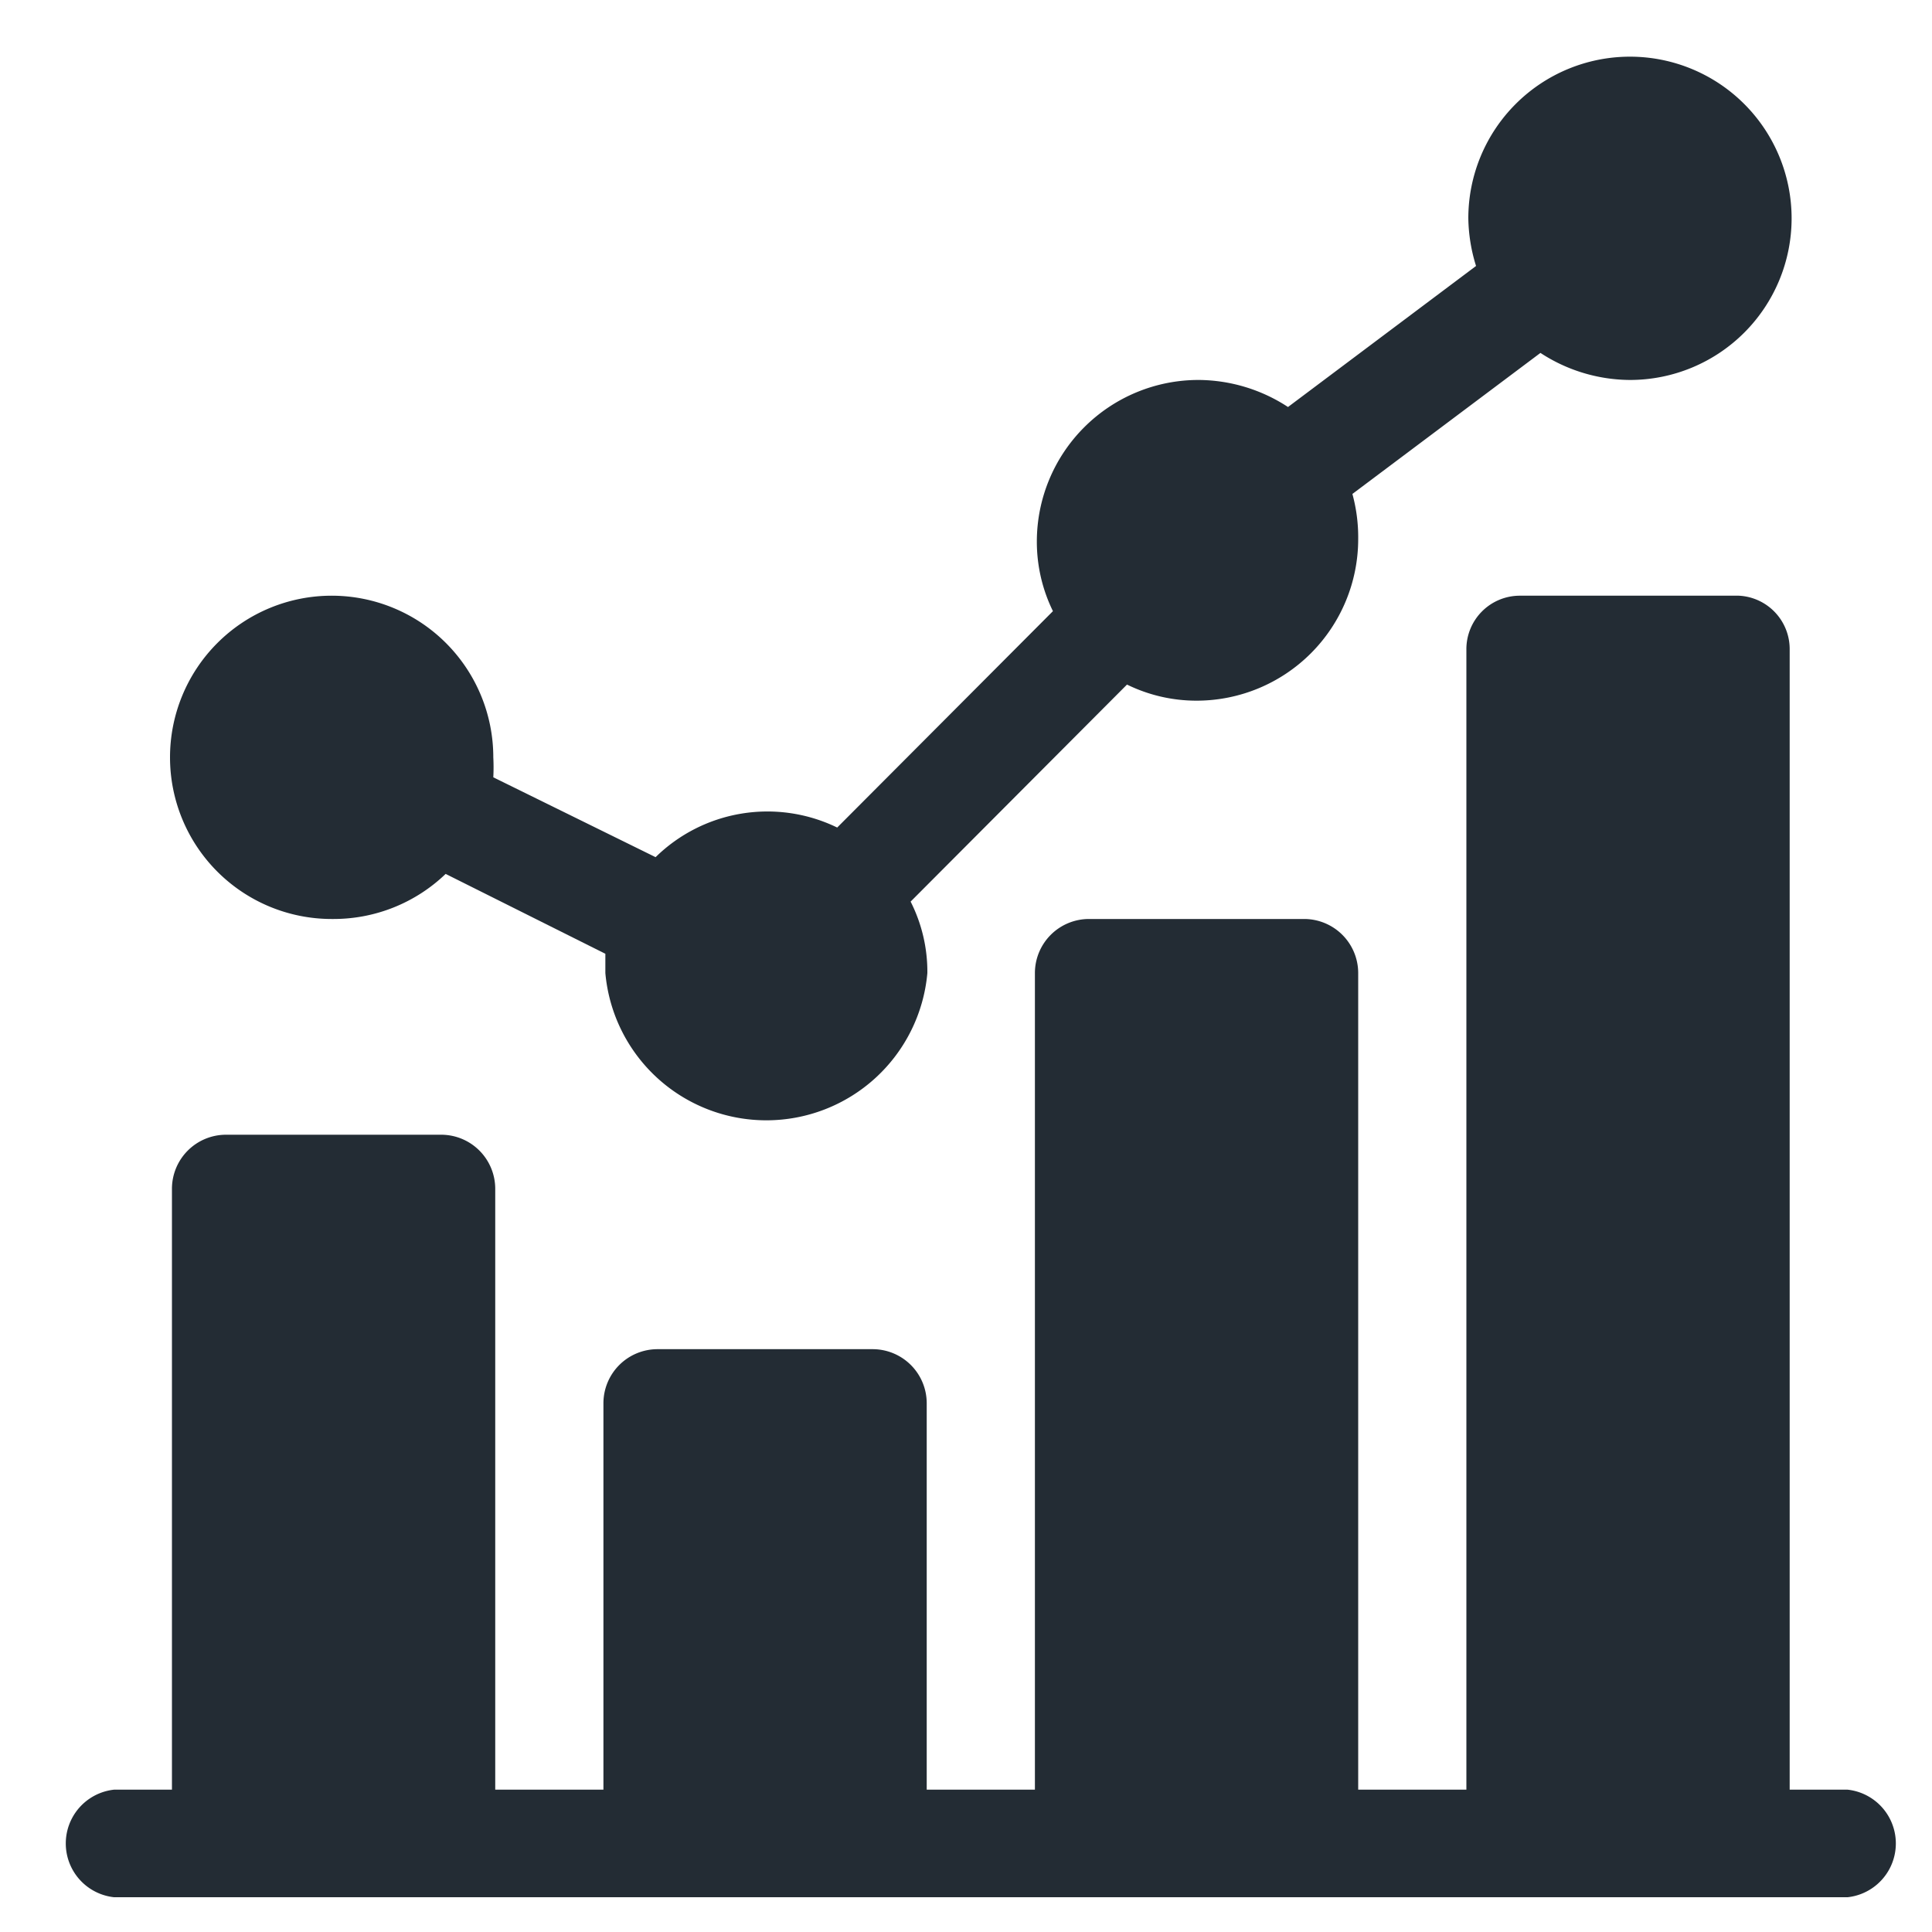 <svg id="Layer_1" data-name="Layer 1" xmlns="http://www.w3.org/2000/svg" viewBox="0 0 30 30"><defs><style>.cls-1{fill:#232c34;}</style></defs><title>icon</title><path class="cls-1" d="M5.18,14.27a2.51,2.51,0,0,0,1.74-.7L9.4,14.81c0,.1,0,.2,0,.3a2.51,2.51,0,0,0,5,0A2.41,2.41,0,0,0,14.14,14l3.36-3.37a2.45,2.45,0,0,0,1.08.25,2.51,2.51,0,0,0,2.51-2.51A2.55,2.55,0,0,0,21,7.67l2.92-2.19a2.56,2.56,0,0,0,1.39.42,2.51,2.51,0,1,0-2.51-2.51,2.6,2.6,0,0,0,.12.74L20,6.32a2.56,2.56,0,0,0-1.39-.42,2.51,2.51,0,0,0-2.51,2.51,2.45,2.45,0,0,0,.25,1.08L13,12.85a2.48,2.48,0,0,0-2.82.46L7.66,12.07a3,3,0,0,0,0-.31,2.51,2.51,0,1,0-2.51,2.51Zm0,0"/><path class="cls-1" d="M28.69,27.79h-.9V10.09A.83.83,0,0,0,27,9.25H23.6a.83.83,0,0,0-.83.84v17.7H21.09V15.11a.84.84,0,0,0-.84-.84H16.91a.84.84,0,0,0-.84.84V27.79H14.39v-6a.84.84,0,0,0-.83-.84H10.21a.84.84,0,0,0-.84.84v6H7.69V18.46a.84.84,0,0,0-.83-.84H3.51a.84.84,0,0,0-.84.84v9.33h-.9a.84.84,0,0,0,0,1.67H28.69a.84.84,0,0,0,0-1.67Zm0,0"/></svg>